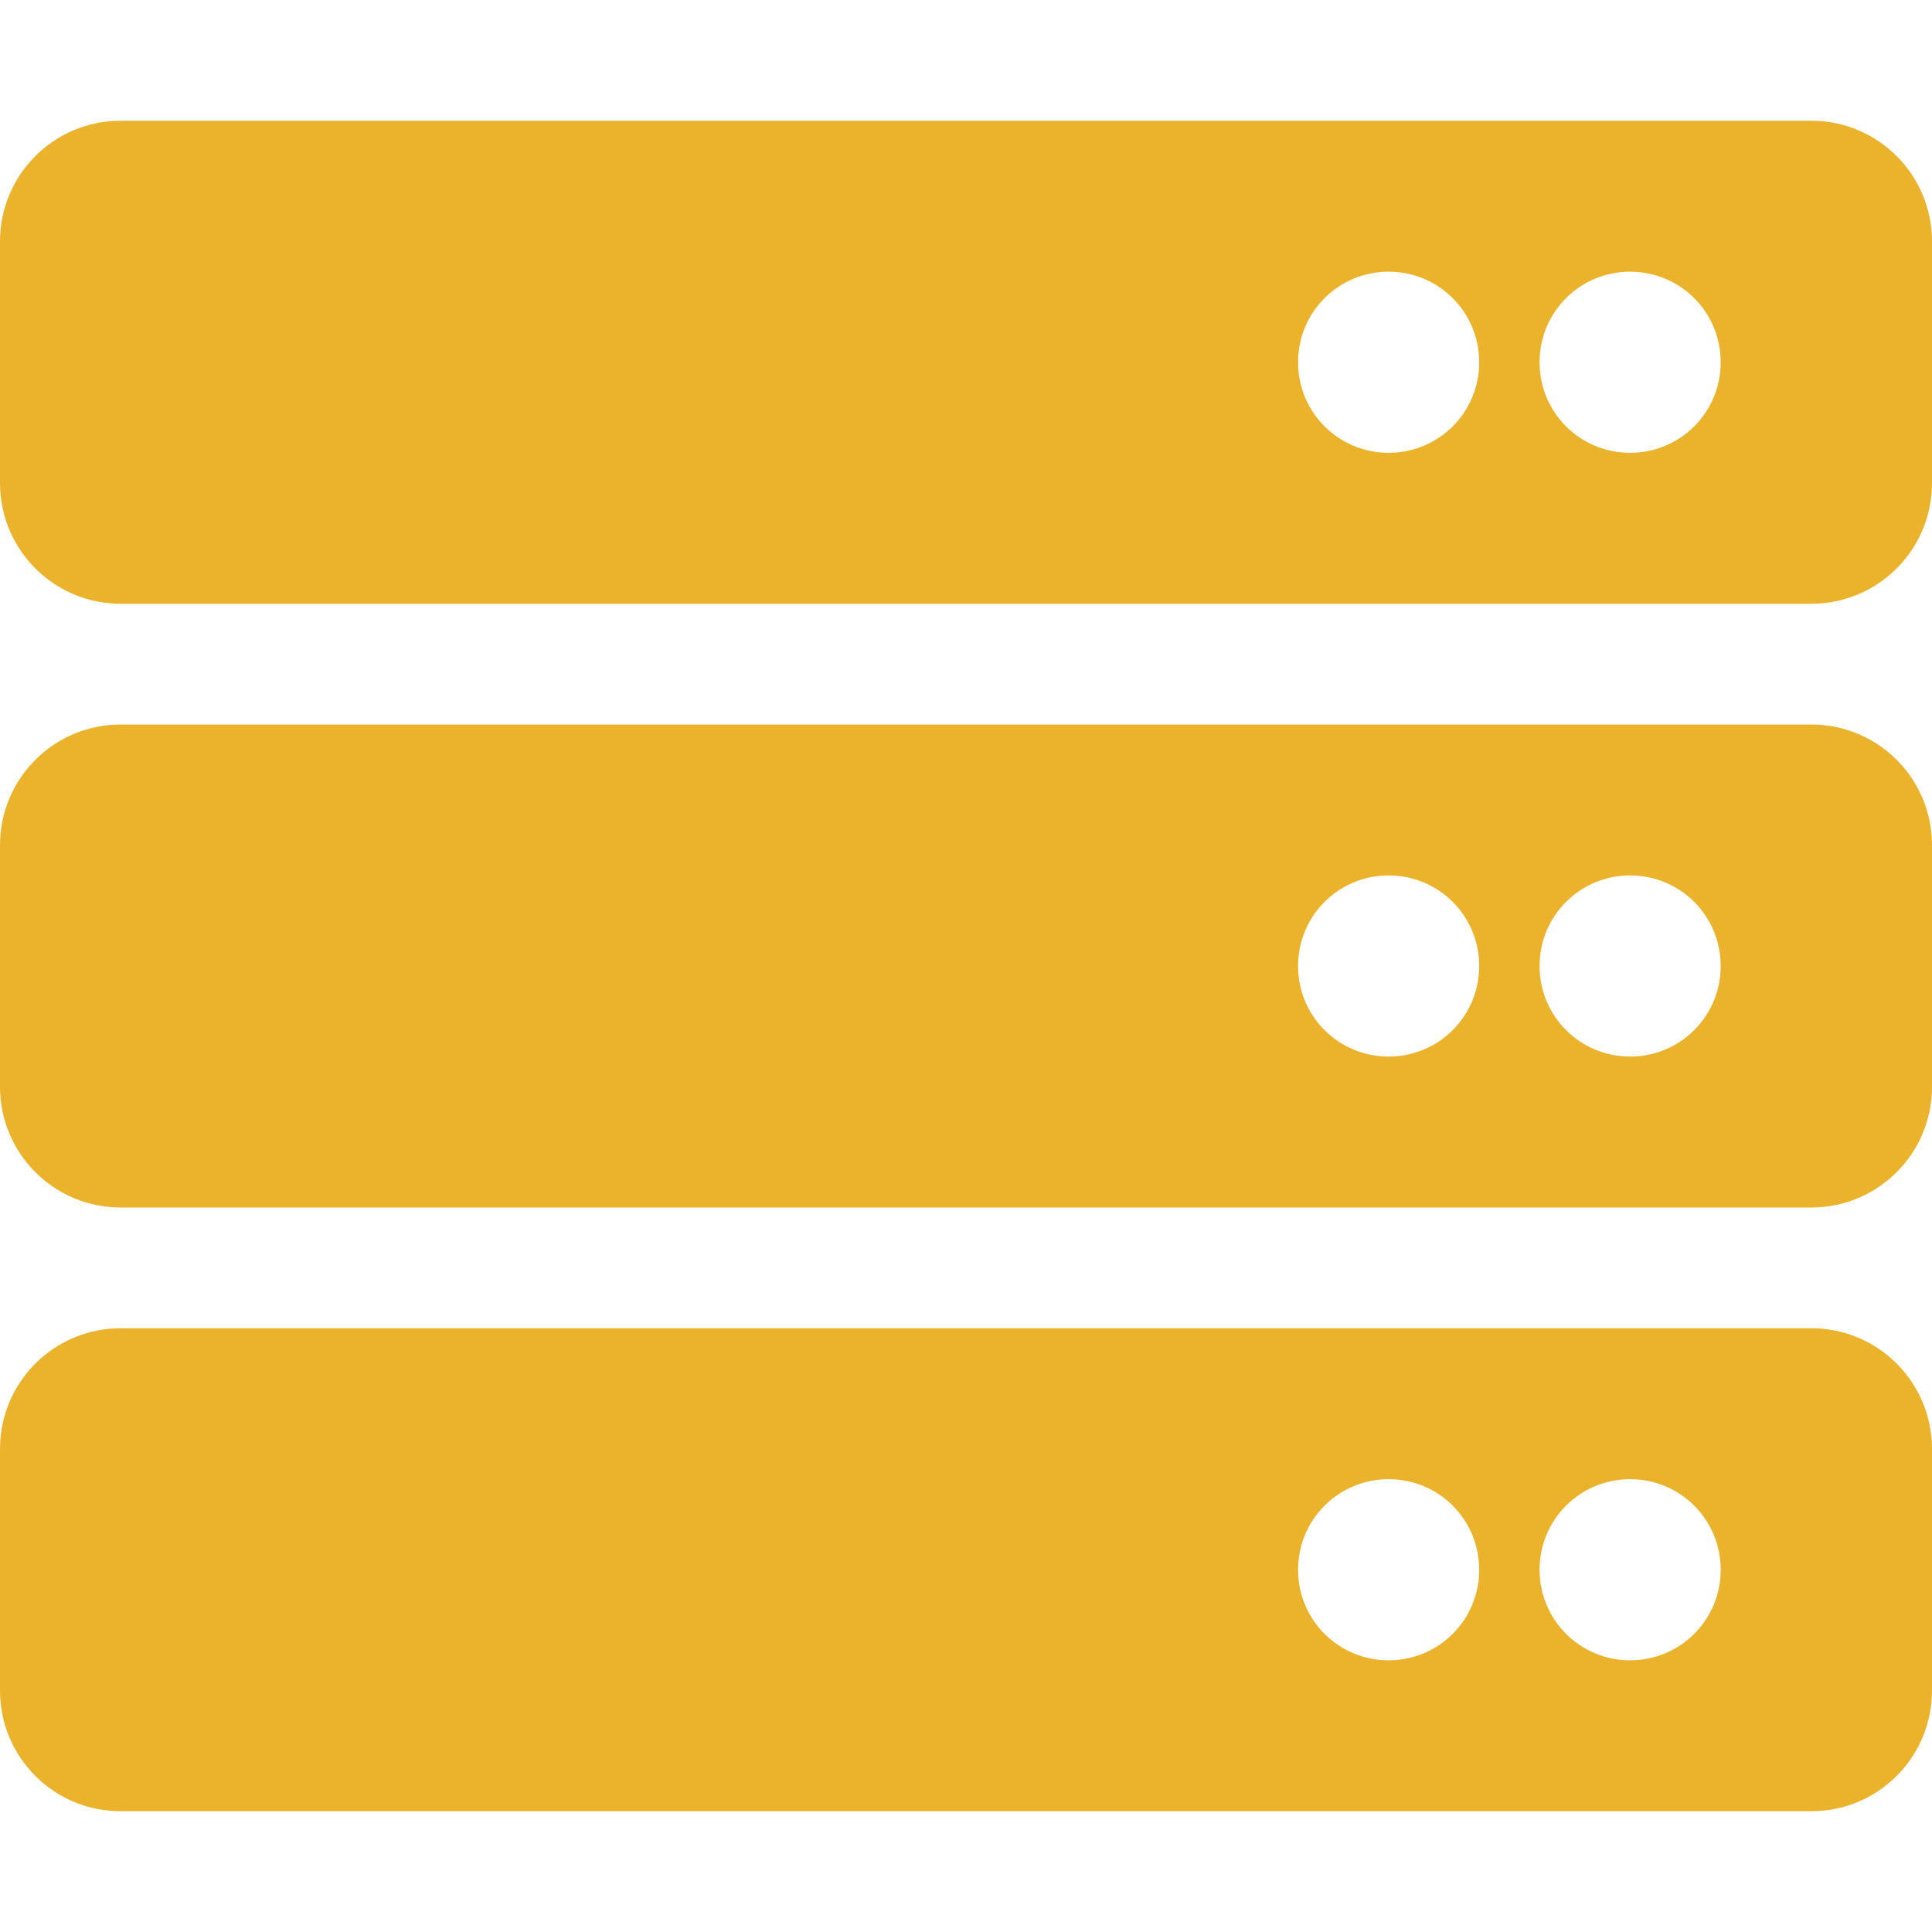 <?xml version="1.0" encoding="utf-8"?>
<!-- Generator: Adobe Illustrator 24.1.2, SVG Export Plug-In . SVG Version: 6.00 Build 0)  -->
<svg version="1.1" id="Layer_1" focusable="false" xmlns="http://www.w3.org/2000/svg" xmlns:xlink="http://www.w3.org/1999/xlink"
	 x="0px" y="0px" viewBox="0 0 512 512" style="enable-background:new 0 0 512 512;" xml:space="preserve">
<style type="text/css">
	.st0{fill:#EBB22C;}
</style>
<path class="st0" d="M480,160H32c-17.7,0-32-14.3-32-32V64c0-17.7,14.3-32,32-32h448c17.7,0,32,14.3,32,32v64
	C512,145.7,497.7,160,480,160z M432,72c-13.3,0-24,10.7-24,24s10.7,24,24,24s24-10.7,24-24S445.3,72,432,72z M368,72
	c-13.3,0-24,10.7-24,24s10.7,24,24,24s24-10.7,24-24S381.3,72,368,72z M480,320H32c-17.7,0-32-14.3-32-32v-64c0-17.7,14.3-32,32-32
	h448c17.7,0,32,14.3,32,32v64C512,305.7,497.7,320,480,320z M432,232c-13.3,0-24,10.7-24,24c0,13.3,10.7,24,24,24s24-10.7,24-24
	C456,242.7,445.3,232,432,232z M368,232c-13.3,0-24,10.7-24,24c0,13.3,10.7,24,24,24s24-10.7,24-24C392,242.7,381.3,232,368,232z
	 M480,480H32c-17.7,0-32-14.3-32-32v-64c0-17.7,14.3-32,32-32h448c17.7,0,32,14.3,32,32v64C512,465.7,497.7,480,480,480z M432,392
	c-13.3,0-24,10.7-24,24s10.7,24,24,24s24-10.7,24-24S445.3,392,432,392z M368,392c-13.3,0-24,10.7-24,24s10.7,24,24,24
	s24-10.7,24-24S381.3,392,368,392z"/>
</svg>
